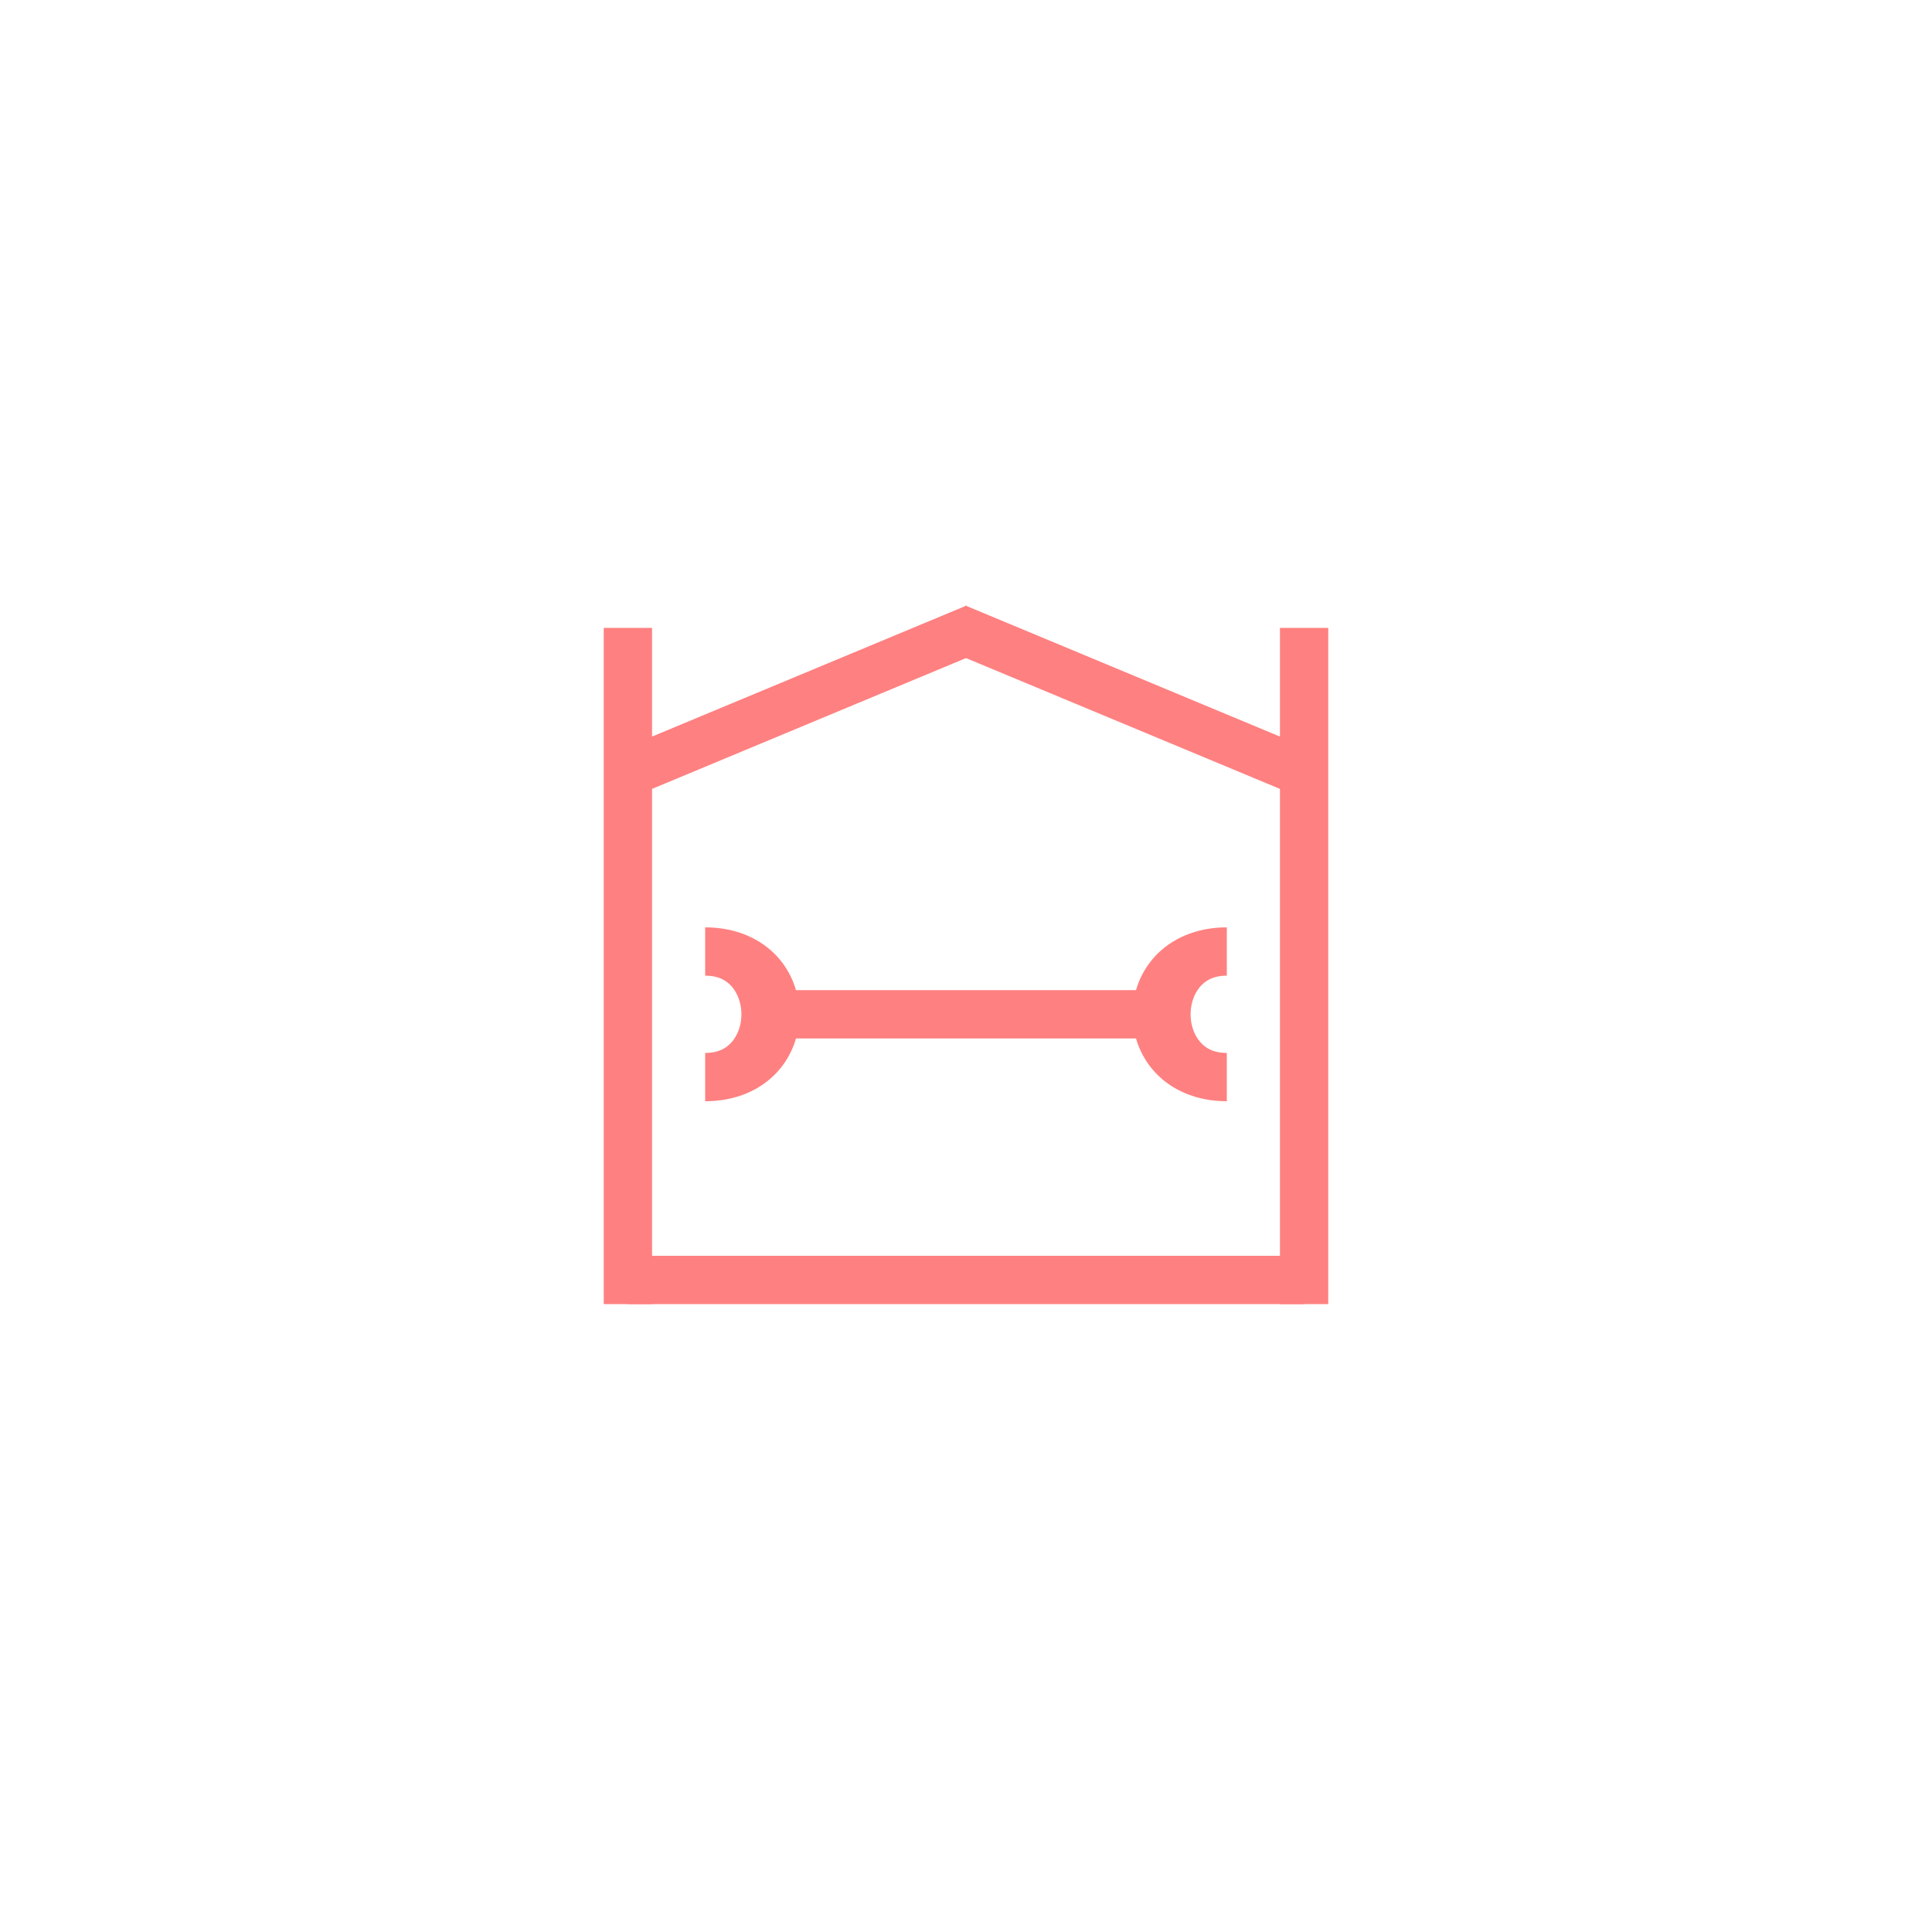 <?xml version="1.0"?>
<!DOCTYPE svg PUBLIC "-//W3C//DTD SVG 1.1//EN" "http://www.w3.org/Graphics/SVG/1.1/DTD/svg11.dtd" >
<!-- SVG content generated using Symbology Configuration Management System (SCMS) -->
<!-- Systematic Software Engineering Ltd. - www.systematic.co.uk - do not remove  -->
<svg id="SHGPEVAAR-*****" width="400px" height="400px" viewBox="0 0 400 400">
<g >
<svg viewBox="0 0 400 400" id="_0.SHG-EVAA-------" width="400px" height="400px"><line x1="130" y1="130" x2="130" y2="270" style="fill:none;stroke:rgb(255,128,128);stroke-width:10"></line>
<line x1="270" y1="130" x2="270" y2="270" style="fill:none;stroke:rgb(255,128,128);stroke-width:10"></line>
<line x1="130" y1="265" x2="270" y2="265" style="fill:none;stroke:rgb(255,128,128);stroke-width:10"></line>
<line x1="130" y1="160" x2="202" y2="130" style="fill:none;stroke:rgb(255,128,128);stroke-width:10"></line>
<line x1="270" y1="160" x2="198" y2="130" style="fill:none;stroke:rgb(255,128,128);stroke-width:10"></line>
</svg>

</g>
<g transform="translate(-40 -73) scale(1.2 1)" >
<svg viewBox="0 0 400 400" id="_1.SHG-UCATR------" width="400px" height="400px"><line x1="170" y1="283" x2="230" y2="283" style="stroke:rgb(255,128,128);fill:none;stroke-width:10"></line>
<path d="M155 270 C170 270 170 296 155 296" style="fill:none;stroke:rgb(255,128,128);stroke-width:10"></path>
<path d="M245 270 C230 270 230 296 245 296" style="fill:none;stroke:rgb(255,128,128);stroke-width:10"></path>
</svg>

</g>
</svg>